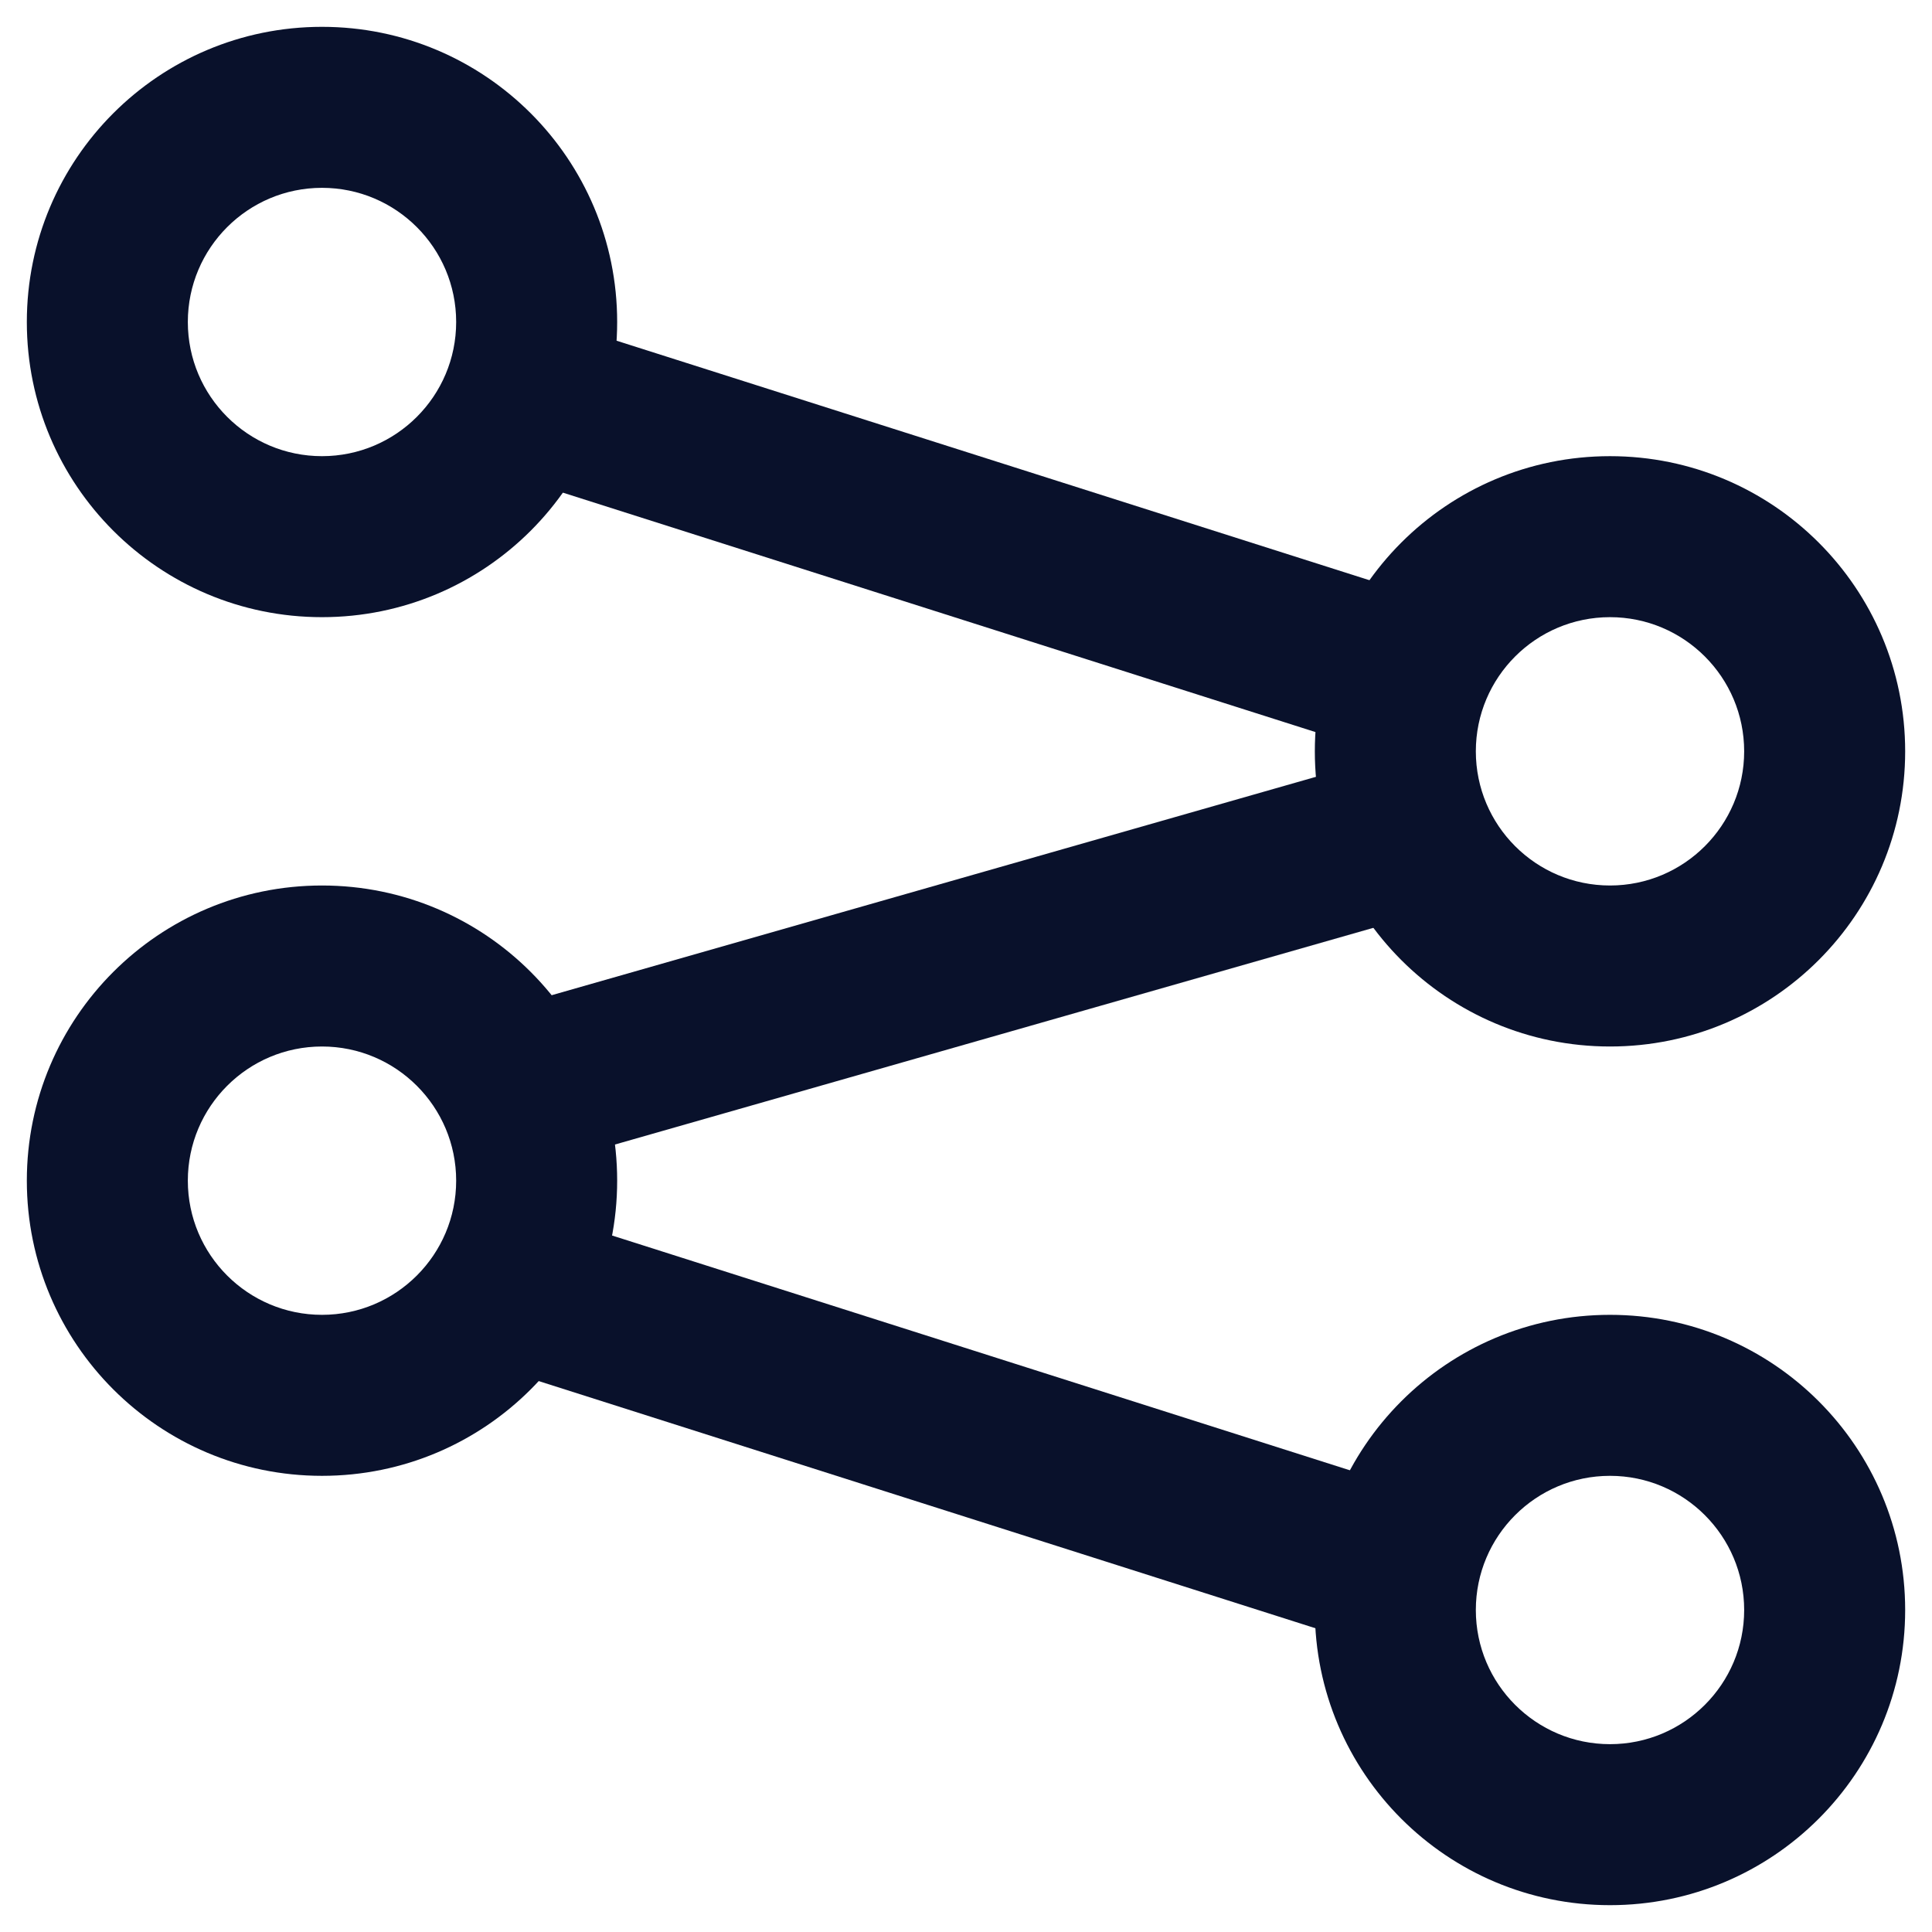 <svg width="18" height="18" viewBox="0 0 18 18" fill="none" xmlns="http://www.w3.org/2000/svg">
<path fill-rule="evenodd" clip-rule="evenodd" d="M0.25 3C0.25 1.481 1.481 0.25 3 0.25C4.519 0.25 5.75 1.481 5.75 3C5.75 4.519 4.519 5.75 3 5.75C1.481 5.75 0.25 4.519 0.25 3ZM3 1.75C2.31 1.75 1.75 2.31 1.75 3C1.75 3.69 2.31 4.25 3 4.25C3.69 4.25 4.25 3.69 4.25 3C4.25 2.31 3.69 1.75 3 1.75Z" fill="#09112B"/>
<path fill-rule="evenodd" clip-rule="evenodd" d="M0.25 11C0.25 9.481 1.481 8.25 3 8.25C4.519 8.25 5.75 9.481 5.75 11C5.75 12.519 4.519 13.75 3 13.75C1.481 13.75 0.25 12.519 0.25 11ZM3 9.75C2.31 9.75 1.75 10.31 1.75 11C1.75 11.69 2.31 12.25 3 12.25C3.69 12.25 4.25 11.69 4.25 11C4.25 10.31 3.69 9.75 3 9.75Z" fill="#09112B"/>
<path fill-rule="evenodd" clip-rule="evenodd" d="M12.25 7C12.25 5.481 13.481 4.25 15 4.25C16.519 4.25 17.75 5.481 17.75 7C17.75 8.519 16.519 9.75 15 9.75C13.481 9.75 12.25 8.519 12.25 7ZM15 5.75C14.31 5.75 13.75 6.31 13.75 7C13.75 7.69 14.31 8.25 15 8.25C15.69 8.25 16.25 7.69 16.25 7C16.25 6.31 15.69 5.75 15 5.75Z" fill="#09112B"/>
<path fill-rule="evenodd" clip-rule="evenodd" d="M12.25 15C12.25 13.481 13.481 12.25 15 12.25C16.519 12.25 17.75 13.481 17.75 15C17.75 16.519 16.519 17.75 15 17.75C13.481 17.75 12.25 16.519 12.25 15ZM15 13.75C14.31 13.75 13.75 14.31 13.75 15C13.75 15.69 14.31 16.25 15 16.25C15.69 16.25 16.25 15.69 16.25 15C16.25 14.31 15.69 13.75 15 13.75Z" fill="#09112B"/>
<path fill-rule="evenodd" clip-rule="evenodd" d="M4.459 3.552C4.584 3.158 5.006 2.94 5.401 3.065L13.055 5.5C13.449 5.626 13.668 6.048 13.542 6.443C13.416 6.837 12.995 7.055 12.6 6.93L4.946 4.495C4.551 4.369 4.333 3.947 4.459 3.552Z" fill="#09112B"/>
<path fill-rule="evenodd" clip-rule="evenodd" d="M4.326 11.86C4.452 11.465 4.874 11.247 5.269 11.373L12.987 13.829C13.382 13.954 13.6 14.376 13.474 14.771C13.349 15.165 12.927 15.384 12.532 15.258L4.814 12.802C4.419 12.676 4.201 12.255 4.326 11.86Z" fill="#09112B"/>
<path fill-rule="evenodd" clip-rule="evenodd" d="M13.679 7.612C13.793 8.01 13.562 8.425 13.164 8.539L5.202 10.814C4.804 10.928 4.389 10.697 4.275 10.299C4.161 9.901 4.392 9.486 4.79 9.372L12.752 7.097C13.15 6.983 13.566 7.213 13.679 7.612Z" fill="#09112B"/>
</svg>
